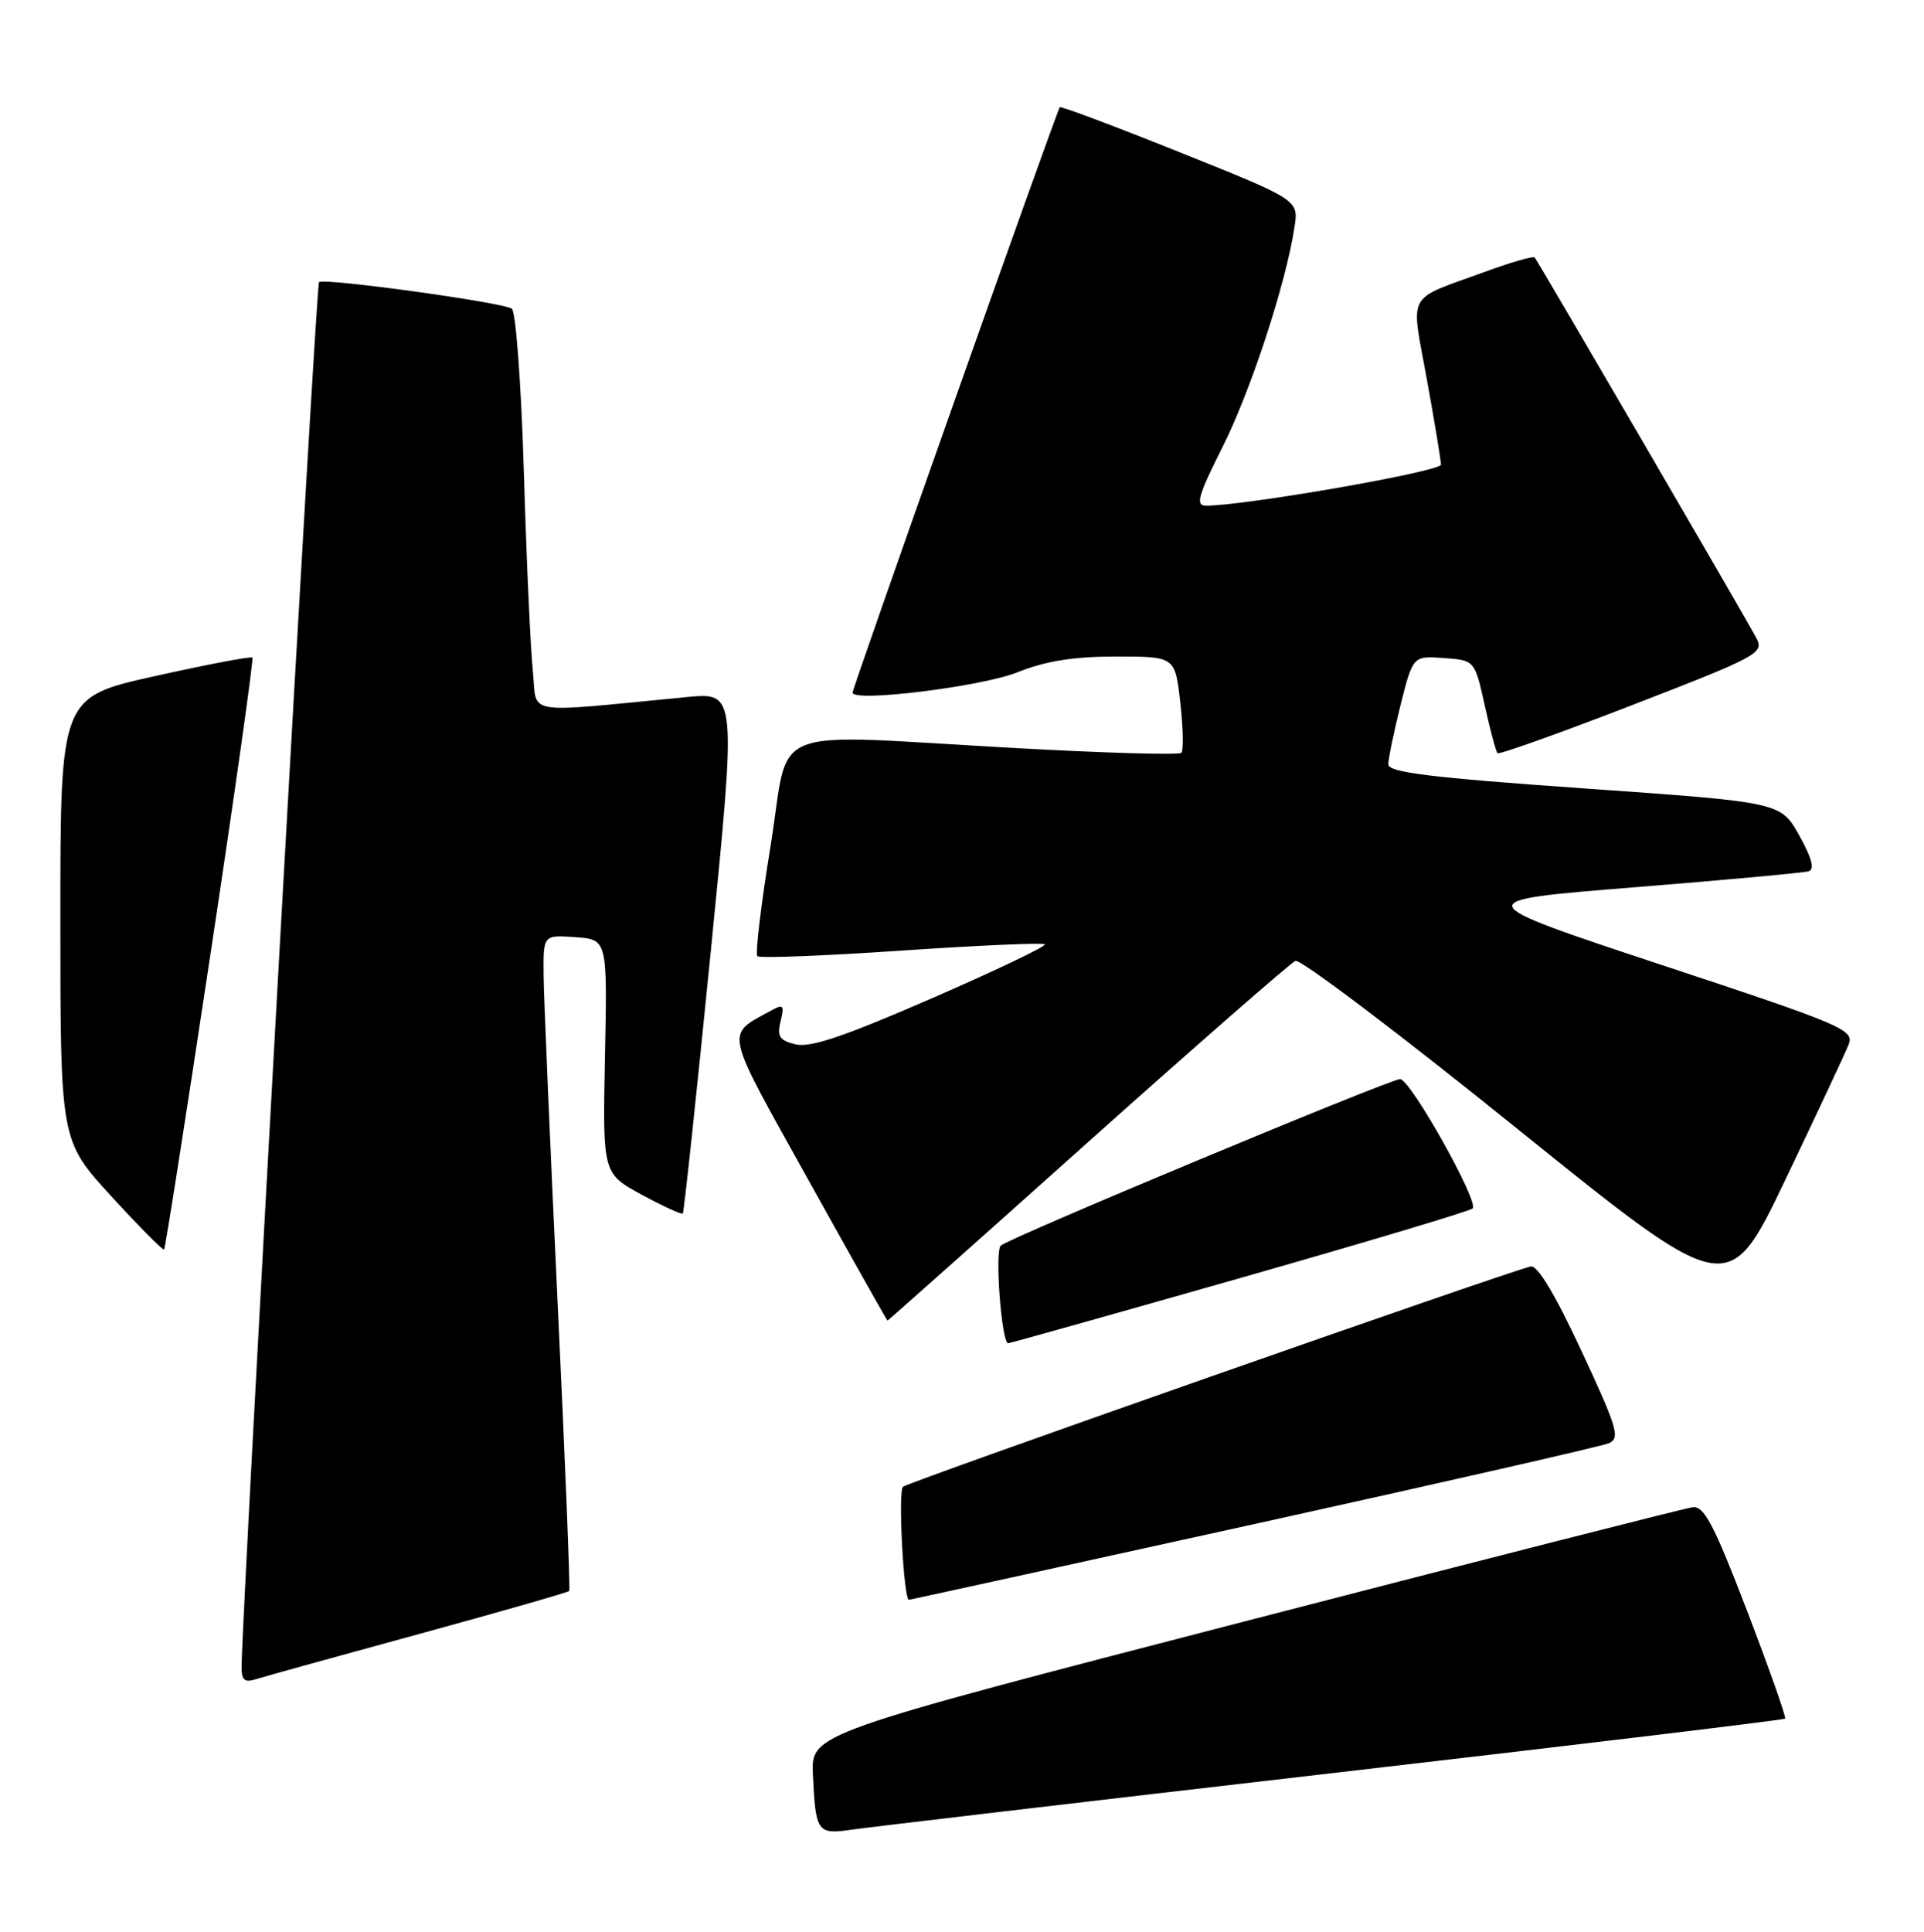 <?xml version="1.0" encoding="UTF-8" standalone="no"?>
<!DOCTYPE svg PUBLIC "-//W3C//DTD SVG 1.1//EN" "http://www.w3.org/Graphics/SVG/1.1/DTD/svg11.dtd" >
<svg xmlns="http://www.w3.org/2000/svg" xmlns:xlink="http://www.w3.org/1999/xlink" version="1.1" viewBox="0 0 255 256">
 <g >
 <path fill="currentColor"
d=" M 176.38 234.99 C 209.32 231.18 236.41 227.92 236.59 227.75 C 236.76 227.57 234.49 221.14 231.55 213.46 C 227.17 202.06 225.86 199.54 224.35 199.73 C 223.33 199.86 196.62 206.66 165.00 214.85 C 107.50 229.74 107.50 229.74 107.74 235.12 C 108.08 242.75 108.33 243.12 112.72 242.48 C 114.80 242.17 143.45 238.80 176.38 234.99 Z  M 55.58 216.52 C 66.36 213.57 75.29 211.01 75.44 210.83 C 75.59 210.65 74.90 193.40 73.90 172.50 C 72.91 151.60 72.07 132.11 72.05 129.19 C 72.00 123.89 72.00 123.89 76.25 124.19 C 80.50 124.50 80.50 124.50 80.18 140.00 C 79.87 155.50 79.87 155.50 85.04 158.31 C 87.89 159.85 90.34 160.98 90.50 160.81 C 90.65 160.64 92.32 145.03 94.20 126.12 C 97.62 91.75 97.62 91.75 91.06 92.37 C 68.87 94.50 71.24 94.90 70.62 88.89 C 70.31 85.92 69.77 74.05 69.43 62.50 C 69.08 50.89 68.36 41.23 67.83 40.90 C 66.45 40.04 42.87 36.80 42.28 37.39 C 41.88 37.78 32.11 212.63 32.02 220.82 C 32.00 222.68 32.39 223.01 34.00 222.50 C 35.09 222.15 44.81 219.46 55.58 216.52 Z  M 166.09 202.00 C 191.07 196.49 212.28 191.66 213.23 191.25 C 214.76 190.58 214.36 189.23 209.59 179.00 C 206.11 171.52 203.76 167.61 202.87 167.83 C 199.44 168.64 120.41 196.38 119.68 197.02 C 119.00 197.61 119.77 212.00 120.47 212.00 C 120.59 212.00 141.12 207.50 166.09 202.00 Z  M 164.27 169.39 C 180.90 164.65 194.80 160.49 195.18 160.14 C 196.07 159.30 186.93 143.00 185.56 143.00 C 184.23 143.00 133.81 164.01 132.64 165.06 C 131.82 165.78 132.74 178.00 133.62 178.00 C 133.85 178.00 147.64 174.13 164.27 169.39 Z  M 144.13 151.42 C 158.63 138.45 171.04 127.61 171.70 127.33 C 172.35 127.06 185.53 137.02 200.97 149.48 C 229.06 172.13 229.06 172.13 236.63 156.32 C 240.79 147.62 244.56 139.56 245.01 138.42 C 245.77 136.46 244.32 135.84 220.16 127.85 C 194.50 119.35 194.50 119.35 216.50 117.59 C 228.60 116.62 239.04 115.66 239.71 115.46 C 240.53 115.21 240.14 113.72 238.46 110.70 C 236.00 106.31 236.00 106.31 210.00 104.48 C 189.54 103.04 184.00 102.36 184.00 101.28 C 184.00 100.53 184.74 96.98 185.63 93.40 C 187.27 86.90 187.27 86.90 191.37 87.20 C 195.46 87.50 195.46 87.50 196.78 93.47 C 197.51 96.75 198.27 99.61 198.48 99.81 C 198.69 100.02 206.74 97.15 216.37 93.42 C 232.97 87.00 233.83 86.54 232.79 84.57 C 231.42 81.96 203.85 34.64 203.40 34.12 C 203.22 33.90 200.24 34.76 196.78 36.03 C 186.21 39.89 186.98 38.48 189.10 50.22 C 190.13 55.87 190.97 60.98 190.98 61.57 C 191.00 62.48 164.91 67.03 159.81 67.01 C 158.41 67.00 158.80 65.66 162.02 59.25 C 165.78 51.78 170.44 37.55 171.57 30.09 C 172.12 26.50 172.12 26.50 156.43 20.21 C 147.81 16.75 140.62 14.05 140.46 14.21 C 140.09 14.58 113.00 91.12 113.00 91.78 C 113.00 93.10 130.02 91.00 134.79 89.11 C 138.58 87.59 142.28 87.00 147.91 87.00 C 155.74 87.00 155.74 87.00 156.43 93.11 C 156.81 96.46 156.87 99.46 156.57 99.76 C 156.27 100.07 146.45 99.79 134.76 99.14 C 100.76 97.27 104.79 95.67 102.13 112.09 C 100.87 119.84 100.08 126.42 100.38 126.71 C 100.67 127.00 109.26 126.67 119.47 125.97 C 129.69 125.28 138.24 124.90 138.48 125.14 C 138.72 125.38 131.96 128.61 123.46 132.31 C 111.93 137.33 107.36 138.88 105.43 138.39 C 103.29 137.86 102.95 137.33 103.46 135.32 C 103.98 133.22 103.82 133.03 102.28 133.87 C 96.09 137.28 95.81 136.00 107.12 156.33 C 112.83 166.60 117.56 175.00 117.63 175.00 C 117.71 175.00 129.63 164.39 144.13 151.42 Z  M 27.90 126.40 C 31.13 105.01 33.63 87.34 33.45 87.14 C 33.27 86.95 27.47 88.05 20.56 89.59 C 8.00 92.38 8.00 92.38 8.00 121.77 C 8.00 151.16 8.00 151.16 14.74 158.51 C 18.44 162.55 21.60 165.73 21.75 165.58 C 21.91 165.43 24.67 147.80 27.90 126.40 Z "/>
</g>
</svg>